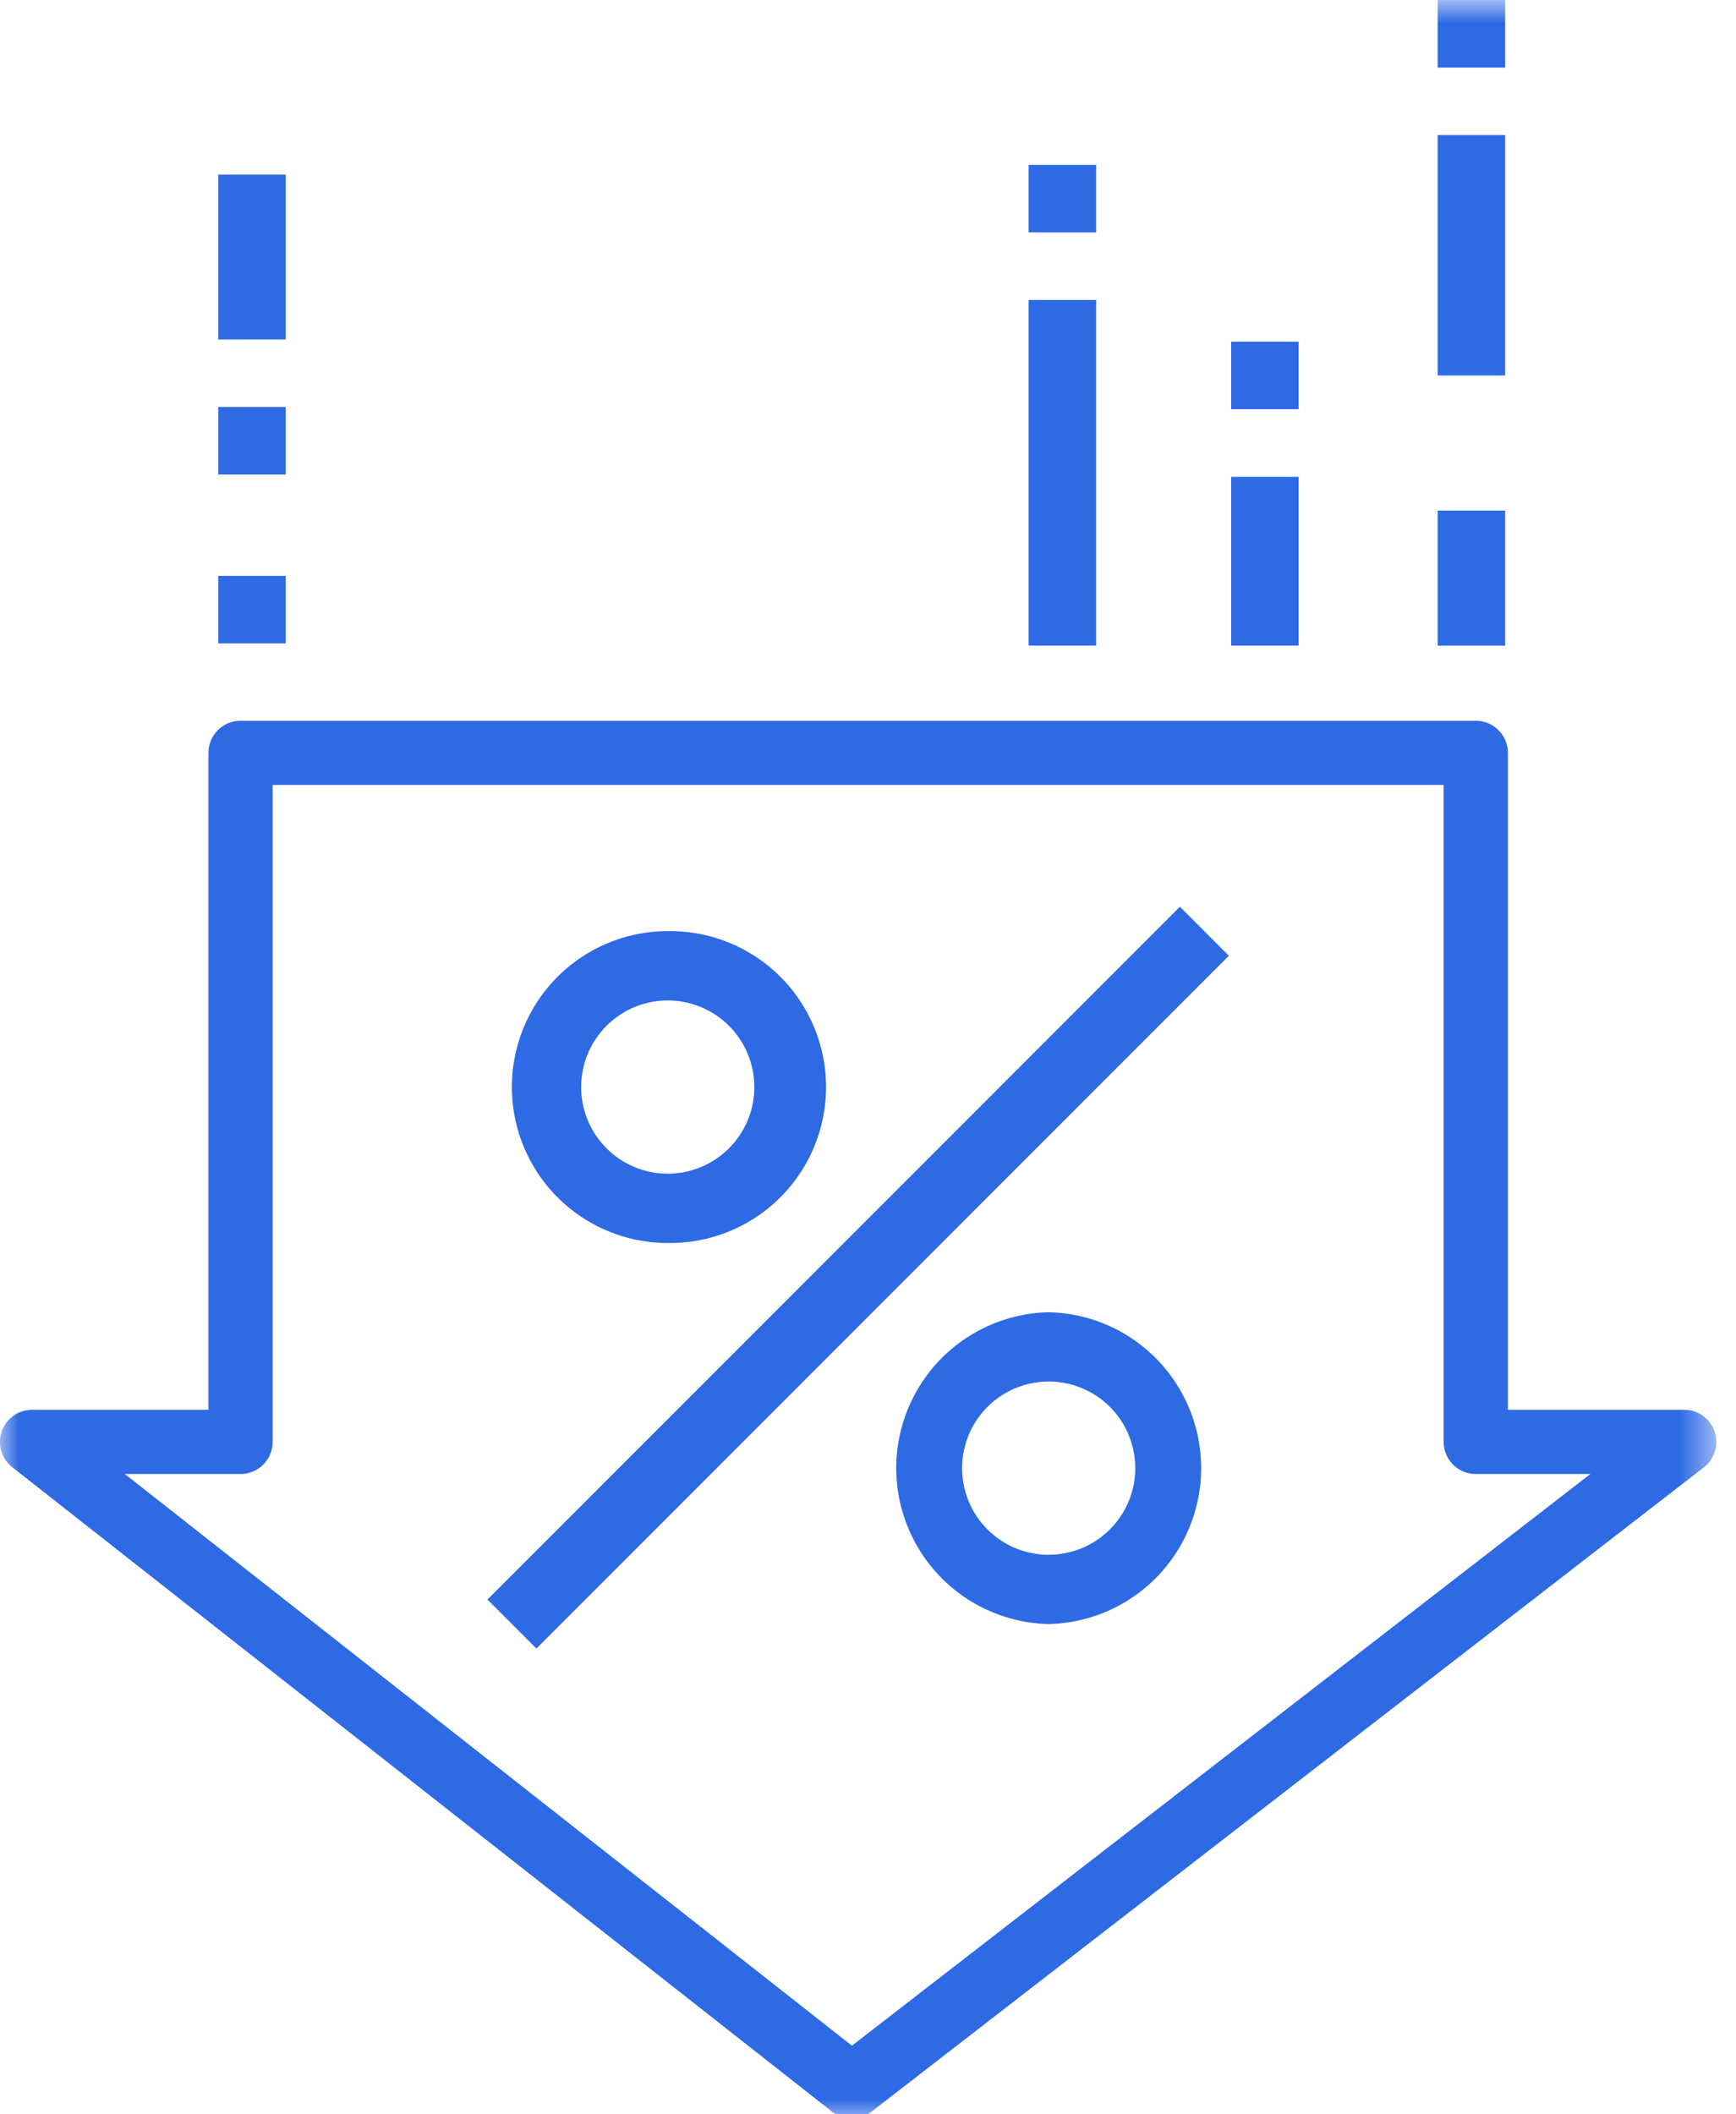 <svg xmlns="http://www.w3.org/2000/svg" xmlns:xlink="http://www.w3.org/1999/xlink" width="46" height="56" viewBox="0 0 46 56">
    <defs>
        <path id="a" d="M0 57h45.478V.891H0z"/>
    </defs>
    <g fill="none" fill-rule="evenodd">
        <path fill="#2D6AE4" d="M12.916 42.365l1.298 1.298 18.348-18.349-1.297-1.298z"/>
        <g transform="translate(0 -.89)">
            <path fill="#2D6AE4" d="M17.694 27.388a2.294 2.294 0 1 1 0 4.588 2.294 2.294 0 0 1 0-4.588m0 6.423a4.13 4.13 0 1 0 0-8.259 4.13 4.13 0 0 0 0 8.26M27.788 42.07a2.294 2.294 0 1 1 0-4.589 2.294 2.294 0 0 1 0 4.588m0-6.423a4.13 4.13 0 0 0 0 8.258 4.13 4.13 0 0 0 0-8.258"/>
            <mask id="b" fill="#fff">
                <use xlink:href="#a"/>
            </mask>
            <path fill="#2D6AE4" d="M27.256 17.99h1.789V8.835h-1.789zM27.256 7.046h1.789V5.257h-1.789zM38.095 17.991h1.789v-3.578h-1.789zM38.095 10.835h1.789V4.468h-1.789zM38.095 2.68h1.789V.891h-1.789zM32.623 11.729h1.789V9.94h-1.789zM32.623 17.99h1.789v-4.472h-1.789zM5.783 9.881h1.789V5.514H5.783zM5.783 13.458h1.789v-1.789H5.783zM5.783 17.931h1.789v-1.789H5.783zM22.574 55.072L3.307 39.93h3.067a.85.85 0 0 0 .85-.85v-17.4h31.03v17.4c0 .47.382.85.85.85h3.037L22.574 55.072zm22.859-16.267a.85.85 0 0 0-.804-.575h-4.674v-17.4a.85.85 0 0 0-.85-.85H6.374a.85.85 0 0 0-.85.85v17.4H.85a.85.85 0 0 0-.525 1.52l21.72 17.068a.85.85 0 0 0 1.045.004l22.059-17.069a.851.851 0 0 0 .284-.948z" mask="url(#b)"/>
        </g>
    </g>
</svg>
